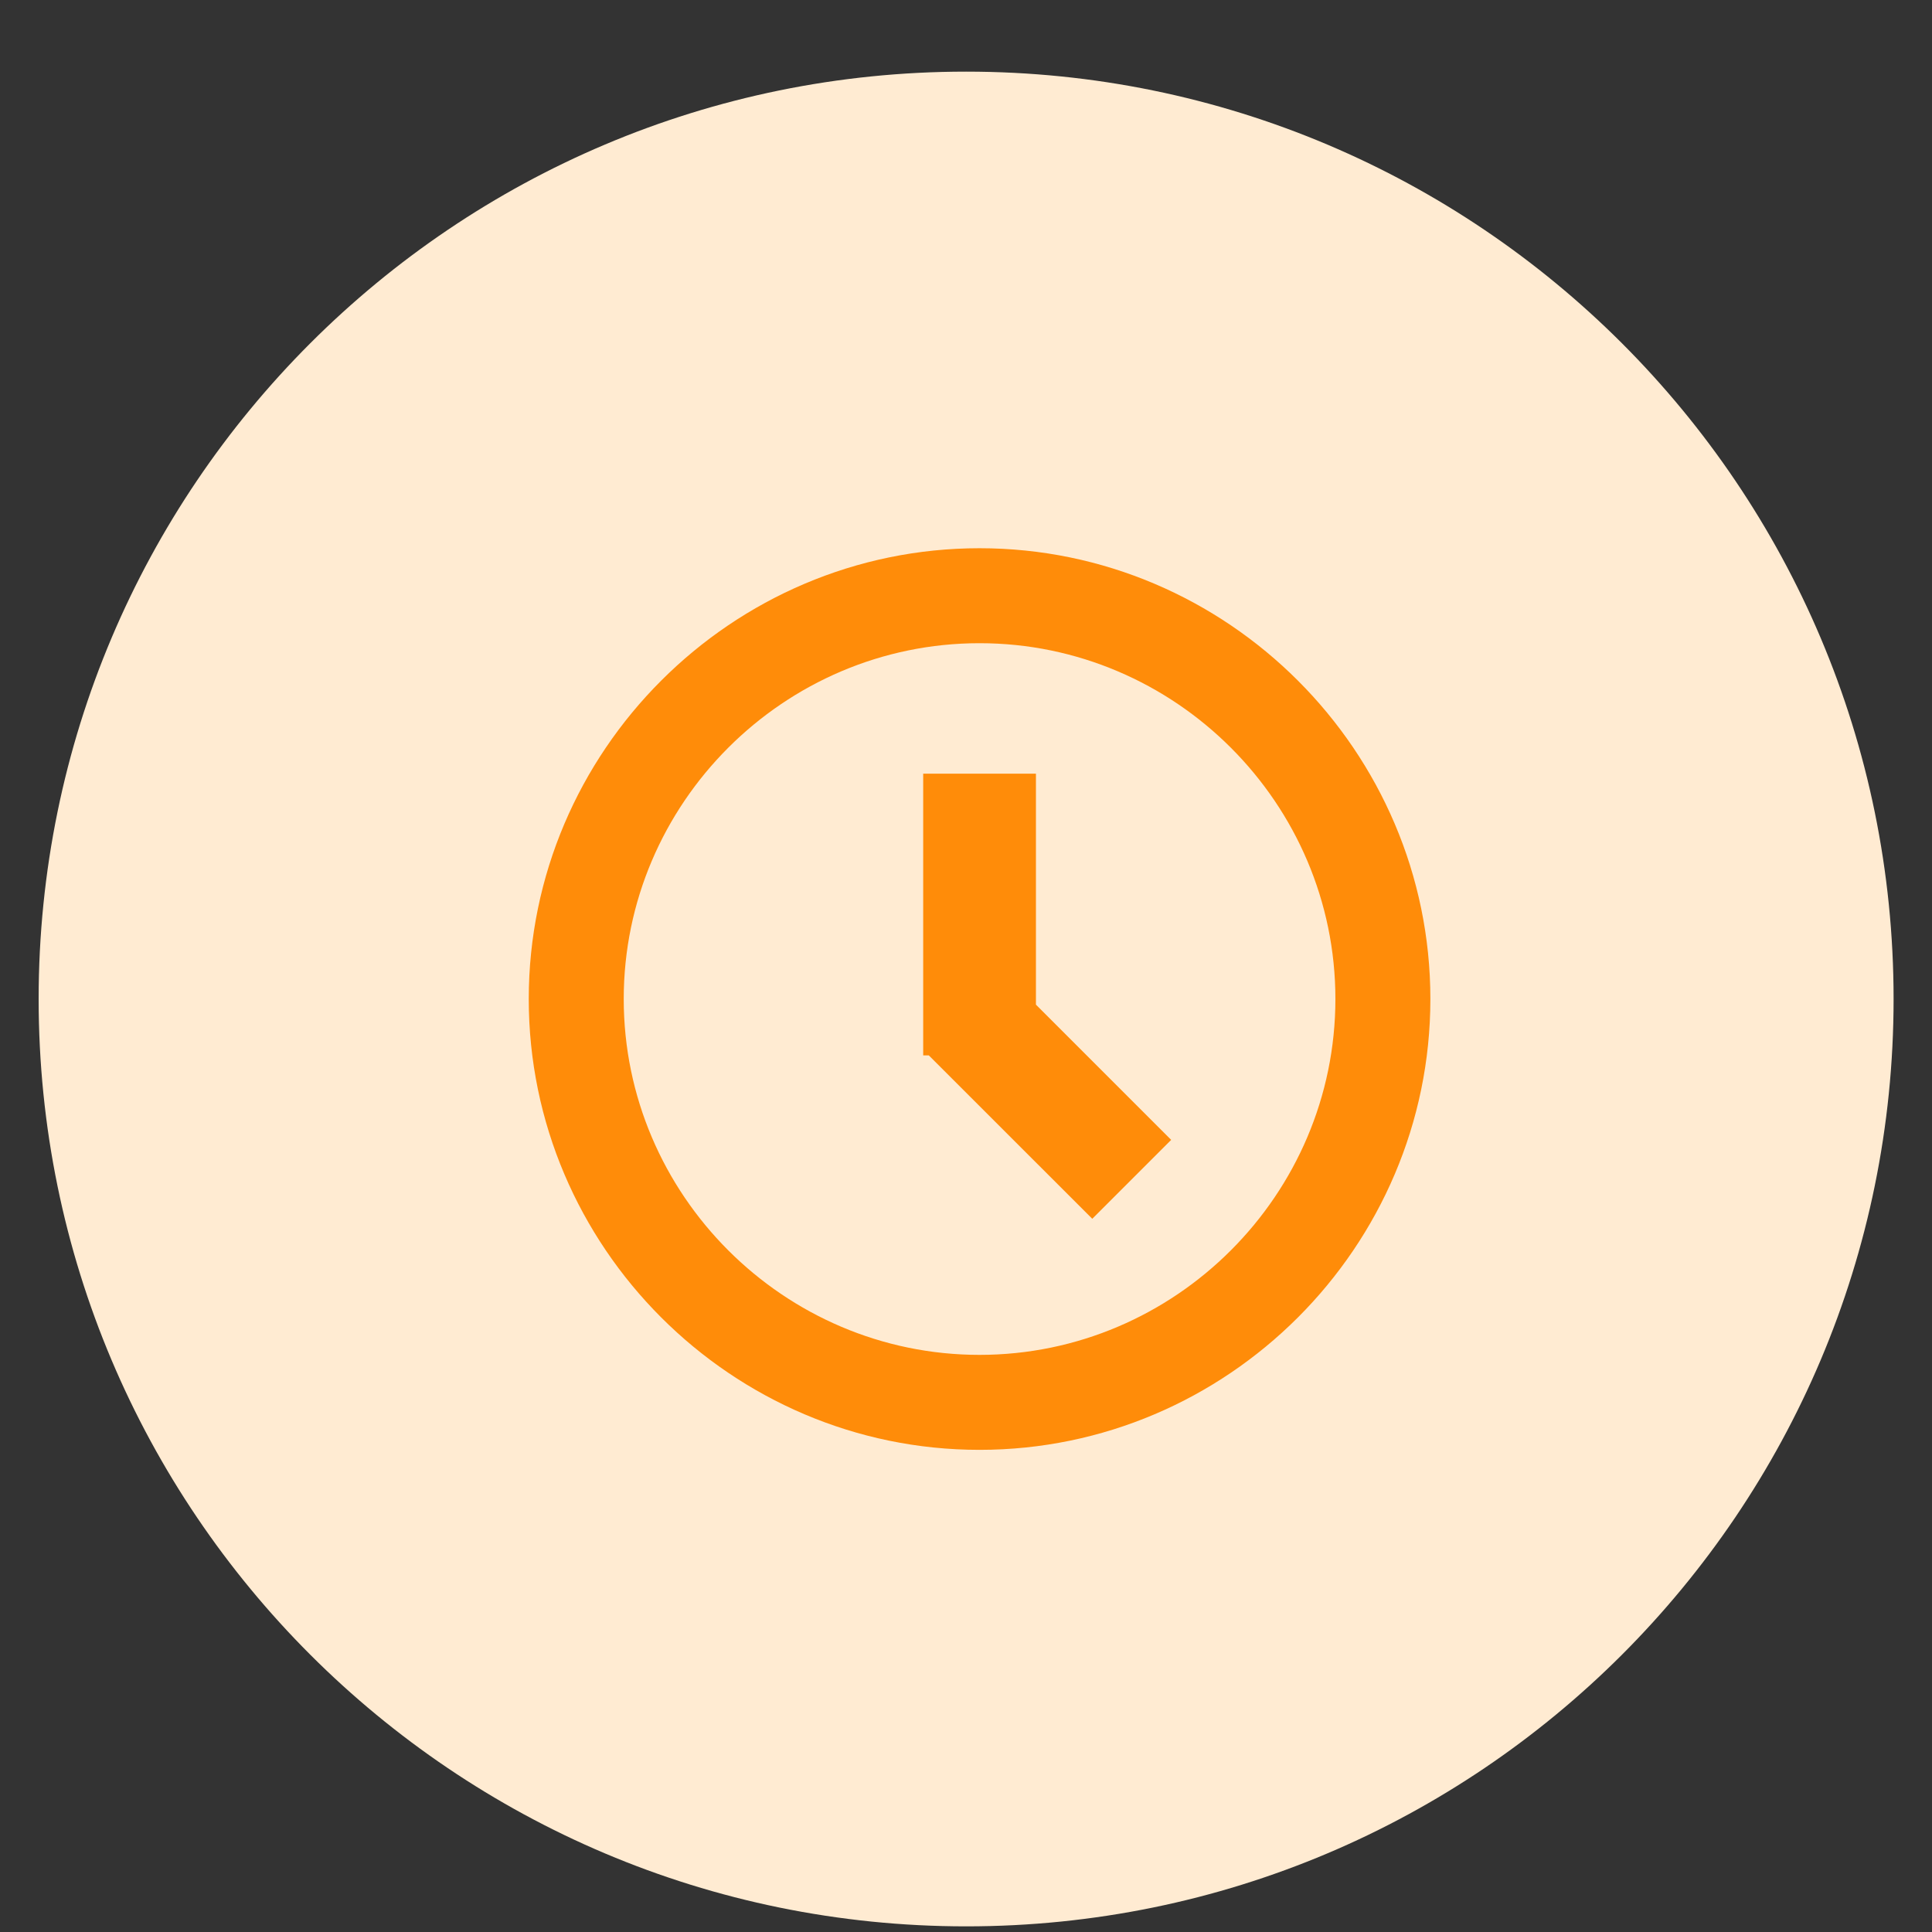 <?xml version="1.0" encoding="UTF-8"?><svg version="1.1" width="25px" height="25px" viewBox="0 0 25.0 25.0" xmlns="http://www.w3.org/2000/svg" xmlns:xlink="http://www.w3.org/1999/xlink"><rect x="0" y="0" width="25.0" height="25.0" fill="#333333" stroke="none"/><defs><clipPath id="i0"><path d="M1440,0 L1440,796 L0,796 L0,0 L1440,0 Z"></path></clipPath><clipPath id="i1"><path d="M12.003,0 C18.63,5.58920087e-16 24.003,5.373 24.003,12 C24.003,18.627 18.63,24 12.003,24 C5.373,24 8.11624501e-16,18.627 0,12 C-8.11624501e-16,5.373 5.373,1.21743675e-15 12,0 Z"></path></clipPath><clipPath id="i2"><path d="M5.833,0 C9.042,0 11.667,2.625 11.667,5.833 C11.667,9.042 9.042,11.667 5.833,11.667 C2.625,11.667 0,9.042 0,5.833 C0,2.625 2.625,0 5.833,0 Z M5.833,1.229 C3.301,1.229 1.229,3.301 1.229,5.833 C1.229,8.366 3.301,10.438 5.833,10.438 C8.366,10.438 10.438,8.366 10.438,5.833 C10.438,3.301 8.366,1.229 5.833,1.229 Z M6.563,2.917 L6.563,5.906 L8.313,7.656 L7.292,8.677 L5.177,6.563 L5.104,6.563 L5.104,2.917 L6.563,2.917 Z"></path></clipPath></defs><g transform="translate(-944.0 -461.0)"><g clip-path="url(#i0)"><g transform="translate(944.5 461.927)"><g clip-path="url(#i1)"><polygon points="0,0 24.003,0 24.003,24 0,24 0,0" stroke="none" fill="#FFEBD2"></polygon></g><g transform="translate(6.342 6.167)"><g clip-path="url(#i2)"><polygon points="0,0 11.667,0 11.667,11.667 0,11.667 0,0" stroke="none" fill="#FF8C09"></polygon></g></g></g></g></g></svg>